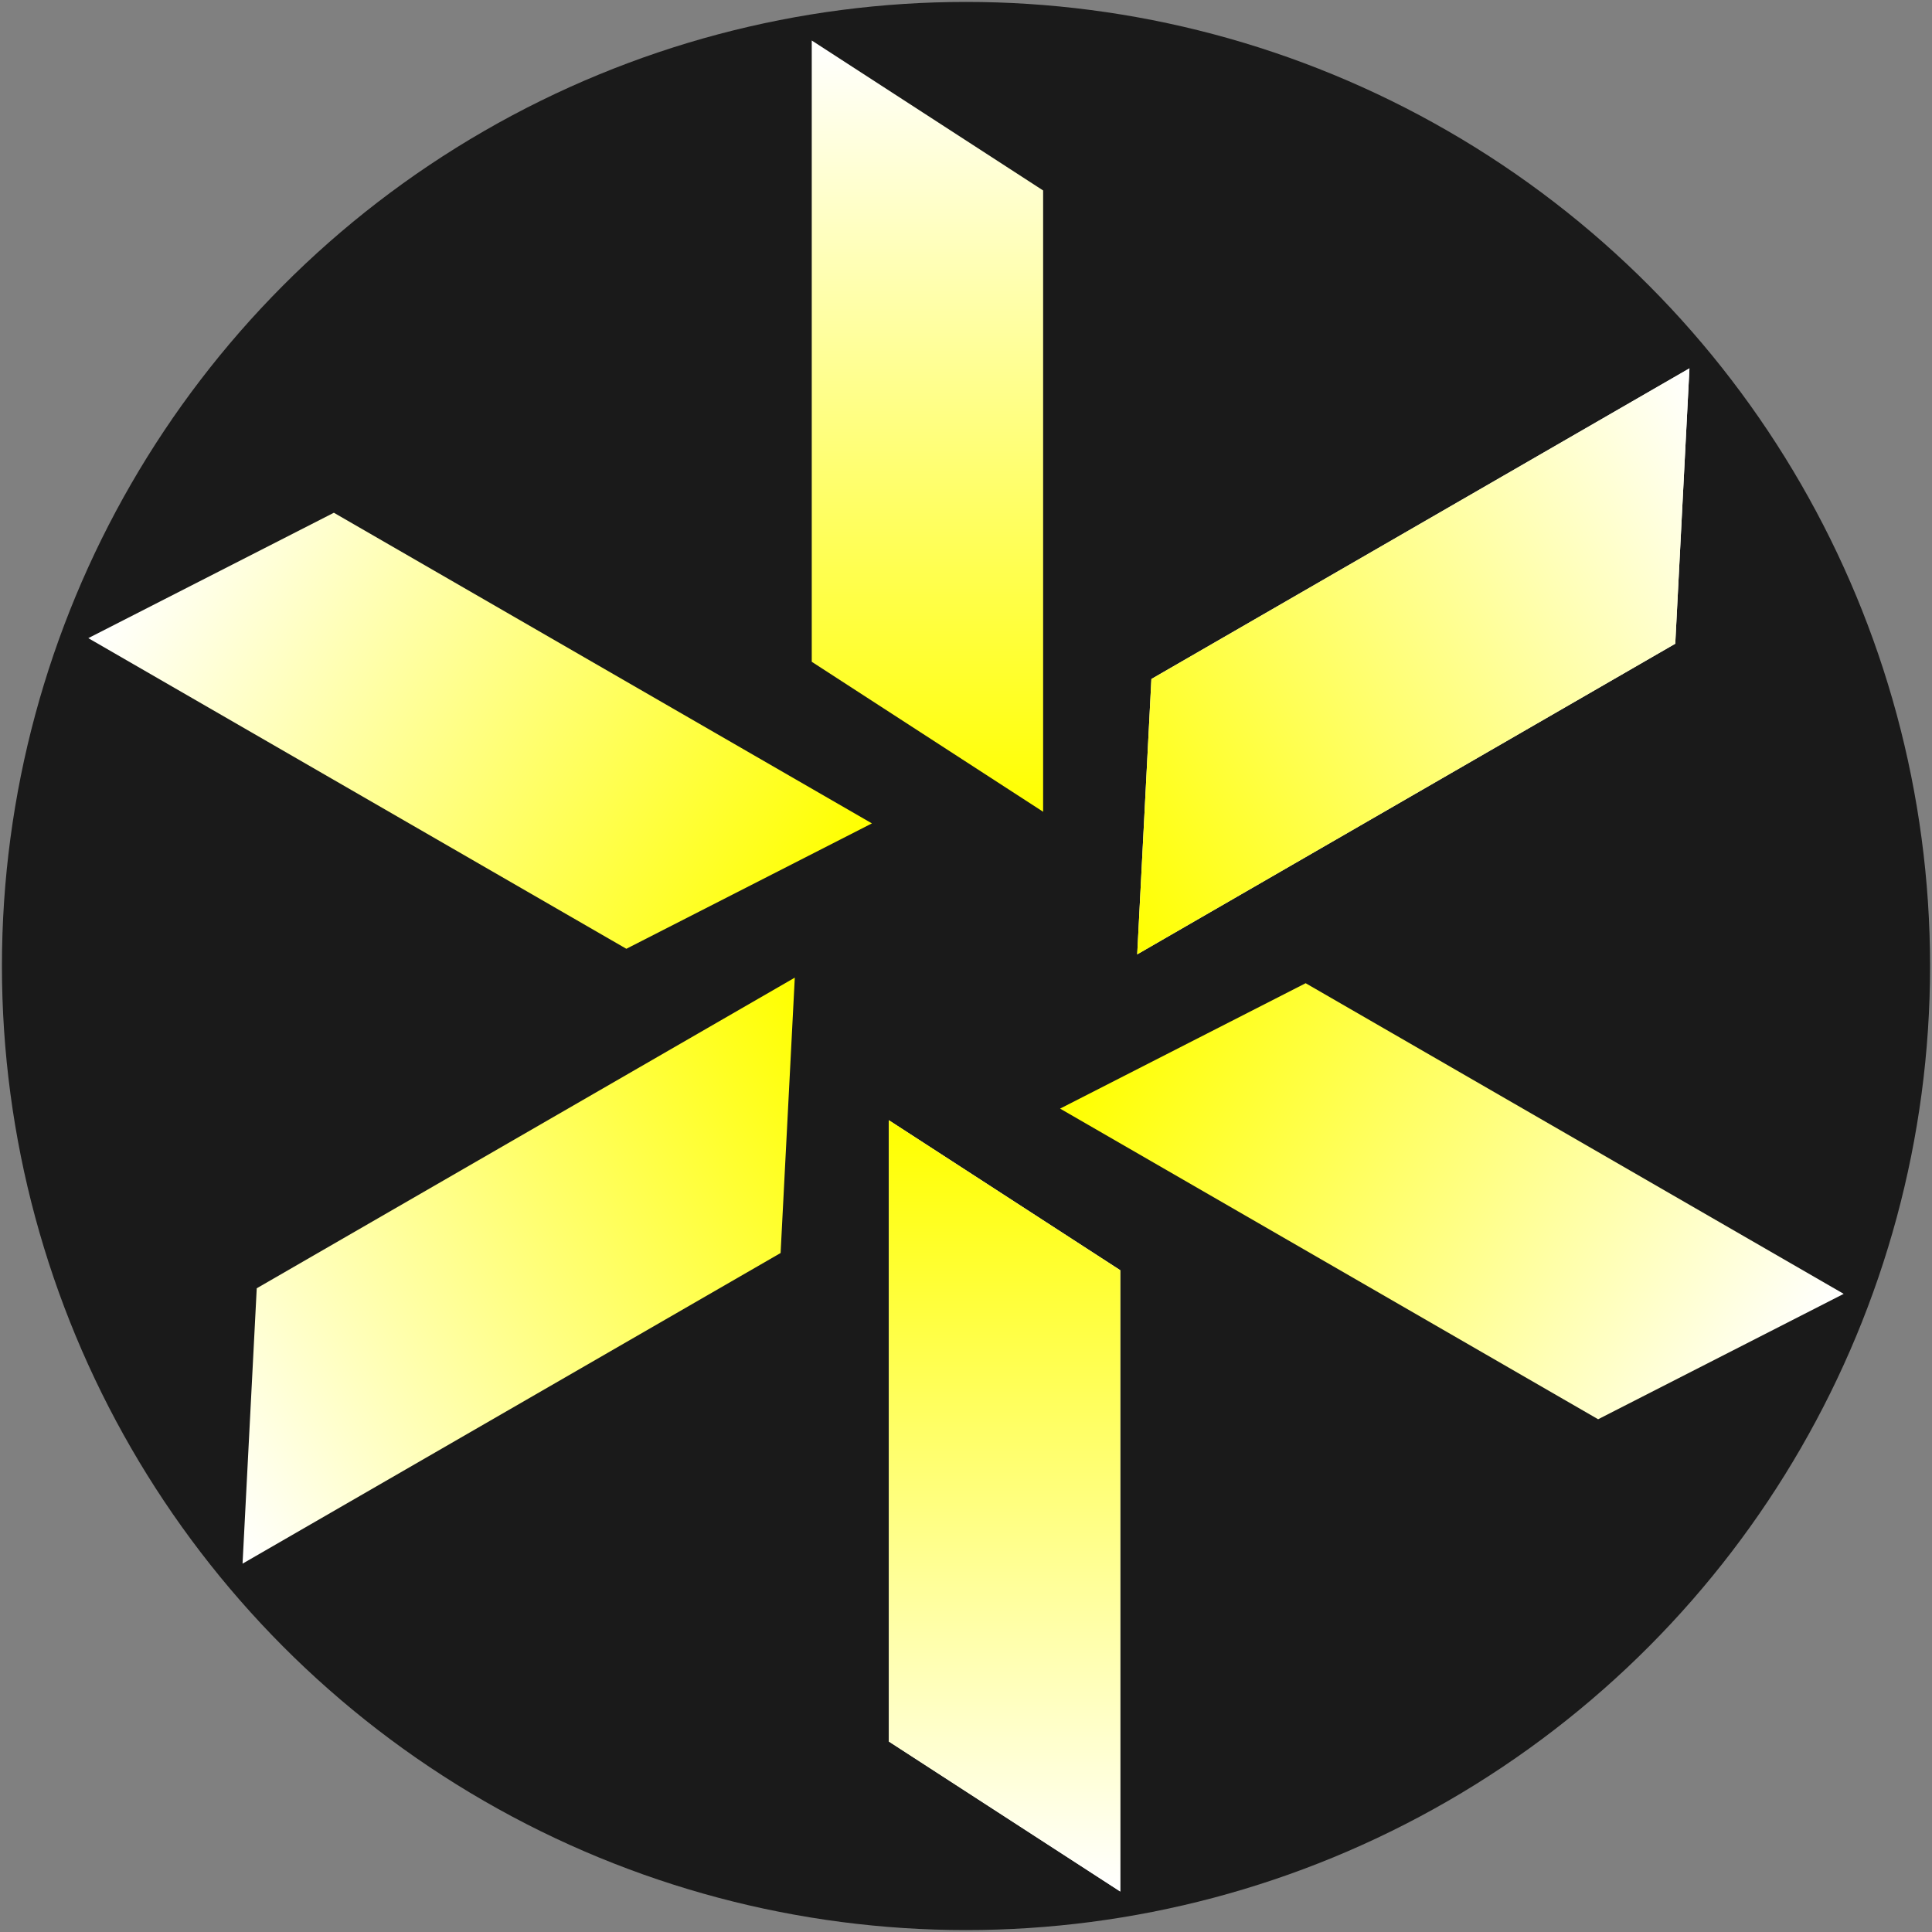 <svg xmlns="http://www.w3.org/2000/svg" xmlns:xlink="http://www.w3.org/1999/xlink" version="1.1" width="501px" height="501px" viewBox="-0.5 -0.5 501 501" content="&lt;mxfile host=&quot;&quot; modified=&quot;2020-06-25T02:12:55.736Z&quot; agent=&quot;5.0 (Windows NT 10.0; Win64; x64) AppleWebKit/537.36 (KHTML, like Gecko) Code/1.46.1 Chrome/78.0.39.130 Electron/7.3.1 Safari/537.36&quot; etag=&quot;gJQybnWxTuUDBN0cuNKy&quot; version=&quot;13.1.3&quot;&gt;&lt;diagram id=&quot;6hGFLwfOUW9BJ-s0fimq&quot; name=&quot;Page-1&quot;&gt;7ZhNb6MwEIZ/DdeI75BjmybdS6WVctizBQasNQwyTiH763cIJuCkUWmXRRxCIsV+Zzxm5vEgEcPZZvWrIEX6BhHlhm1GteG8GLZtma6NP41yahXfdFshESxSTr1wYH9ot1KpRxbRUnOUAFyyQhdDyHMaSk0jQkClu8XA9V0LktAb4RASfqv+YpFMWzWw173+g7Ik7Xa2/E1ryUjnrDIpUxJBpUm0lnvIpbrFt2ZIhSDS8HaplE2GT4a9x2/cmFYJQMIpKVi5CiFDOSzRZR+TjPGmvIMAGN7ZGc5WAMh2lNVbyhs2Xdnbe9jfsV7yFjSXYxZ4Ku93wo+qdipveeqKiSuQG06eq5RJeihI2FgqPDqopTLjOLNwSMqihRmzmuIGzzHjfAscxDmQYz01H9RLKeA37Sw55E3w21tX2bxTIWk9kFQqrxQyKsUJXTqrpxCpY7tW06o/A56ptHTA/yISBTW5hO5rhwNVvjuldD4vJZ6mohliloRzyiERJMPcCyoYbkjFte1nb/is+lfF3p+ve8XG2BHDQl/JZdvJ5srauNrlDda8MIGYGeToSUkpL3t0reagEg2cchCNPgVhJ9AJO/4tYv8DwvYkhN3FEca0RhLGBfH5+g7mio7AXMJxMsy+jjmYk7L3oDyimQVIoiTfnIb6pcEUdXuzmRG7vzjsC3l8d339H4i7ga8Rt1xrRuLrxRFfeKNb9lSd7uqdbnlzdnrw4P61dp+Mu7vR+90OZuz3LvCD+zce8zeMPzgJy3zM+9YD++iXs3/CPOfLGU77f0nOtsFfWc7uLw==&lt;/diagram&gt;&lt;/mxfile&gt;">
    <rect x="-0.5" y="-0.5" width="501" height="501" fill="#808080" stroke="none"/>
    <defs>
        <linearGradient x1="100%" y1="0%" x2="0%" y2="0%" id="mx-gradient-ffffff-1-ffff00-1-e-0">
            <stop offset="0%" style="stop-color:#FFFF00"/>
            <stop offset="100%" style="stop-color:#ffffff"/>
        </linearGradient>
        <style type="text/css">
            /* cyrillic-ext */&#xa;@font-face {&#xa;  font-family: 'Montserrat';&#xa;  font-style: normal;&#xa;  font-weight: 400;&#xa;  src: local('Montserrat Regular'), local('Montserrat-Regular'), url("https://fonts.gstatic.com/s/montserrat/v14/JTUSjIg1_i6t8kCHKm459WRhyzbi.woff2") format('woff2');&#xa;  unicode-range: U+0460-052F, U+1C80-1C88, U+20B4, U+2DE0-2DFF, U+A640-A69F, U+FE2E-FE2F;&#xa;}&#xa;/* cyrillic */&#xa;@font-face {&#xa;  font-family: 'Montserrat';&#xa;  font-style: normal;&#xa;  font-weight: 400;&#xa;  src: local('Montserrat Regular'), local('Montserrat-Regular'), url("https://fonts.gstatic.com/s/montserrat/v14/JTUSjIg1_i6t8kCHKm459W1hyzbi.woff2") format('woff2');&#xa;  unicode-range: U+0400-045F, U+0490-0491, U+04B0-04B1, U+2116;&#xa;}&#xa;/* vietnamese */&#xa;@font-face {&#xa;  font-family: 'Montserrat';&#xa;  font-style: normal;&#xa;  font-weight: 400;&#xa;  src: local('Montserrat Regular'), local('Montserrat-Regular'), url("https://fonts.gstatic.com/s/montserrat/v14/JTUSjIg1_i6t8kCHKm459WZhyzbi.woff2") format('woff2');&#xa;  unicode-range: U+0102-0103, U+0110-0111, U+0128-0129, U+0168-0169, U+01A0-01A1, U+01AF-01B0, U+1EA0-1EF9, U+20AB;&#xa;}&#xa;/* latin-ext */&#xa;@font-face {&#xa;  font-family: 'Montserrat';&#xa;  font-style: normal;&#xa;  font-weight: 400;&#xa;  src: local('Montserrat Regular'), local('Montserrat-Regular'), url("https://fonts.gstatic.com/s/montserrat/v14/JTUSjIg1_i6t8kCHKm459Wdhyzbi.woff2") format('woff2');&#xa;  unicode-range: U+0100-024F, U+0259, U+1E00-1EFF, U+2020, U+20A0-20AB, U+20AD-20CF, U+2113, U+2C60-2C7F, U+A720-A7FF;&#xa;}&#xa;/* latin */&#xa;@font-face {&#xa;  font-family: 'Montserrat';&#xa;  font-style: normal;&#xa;  font-weight: 400;&#xa;  src: local('Montserrat Regular'), local('Montserrat-Regular'), url("https://fonts.gstatic.com/s/montserrat/v14/JTUSjIg1_i6t8kCHKm459Wlhyw.woff2") format('woff2');&#xa;  unicode-range: U+0000-00FF, U+0131, U+0152-0153, U+02BB-02BC, U+02C6, U+02DA, U+02DC, U+2000-206F, U+2074, U+20AC, U+2122, U+2191, U+2193, U+2212, U+2215, U+FEFF, U+FFFD;&#xa;}&#xa;
        </style>
    </defs>
    <g>
        <ellipse cx="250" cy="250" rx="250" ry="250" fill="#1a1a1a" stroke="none" pointer-events="all"/>
        <path d="M 160 420 L 198.89 360 L 360 360 L 321.11 420 Z" fill="#ffffff" stroke="none" transform="rotate(270,260,390)" pointer-events="all"/>
        <path d="M 140 140 L 178.89 80 L 340 80 L 301.11 140 Z" fill="url(#mx-gradient-ffffff-1-ffff00-1-e-0)" stroke="none" transform="rotate(90,240,110)" pointer-events="all"/>
        <path d="M 34 359 L 72.89 299 L 234 299 L 195.11 359 Z" fill="url(#mx-gradient-ffffff-1-ffff00-1-e-0)" stroke="none" transform="rotate(330,134,329)" pointer-events="all"/>
        <path d="M 266 201 L 304.89 141 L 466 141 L 427.11 201 Z" fill="#ffffff" stroke="none" transform="rotate(150,366,171)" pointer-events="all"/>
        <path d="M 24 219 L 62.89 159 L 224 159 L 185.11 219 Z" fill="url(#mx-gradient-ffffff-1-ffff00-1-e-0)" stroke="none" transform="rotate(390,124,189)" pointer-events="all"/>
        <path d="M 276 341 L 314.89 281 L 476 281 L 437.11 341 Z" fill="url(#mx-gradient-ffffff-1-ffff00-1-e-0)" stroke="none" transform="rotate(210,376,311)" pointer-events="all"/>
        <path d="M 266 201 L 304.89 141 L 466 141 L 427.11 201 Z" fill="url(#mx-gradient-ffffff-1-ffff00-1-e-0)" stroke="none" transform="rotate(150,366,171)" pointer-events="all"/>
        <path d="M 160 420 L 198.89 360 L 360 360 L 321.11 420 Z" fill="url(#mx-gradient-ffffff-1-ffff00-1-e-0)" stroke="none" transform="rotate(270,260,390)" pointer-events="all"/>
    </g>
</svg>
